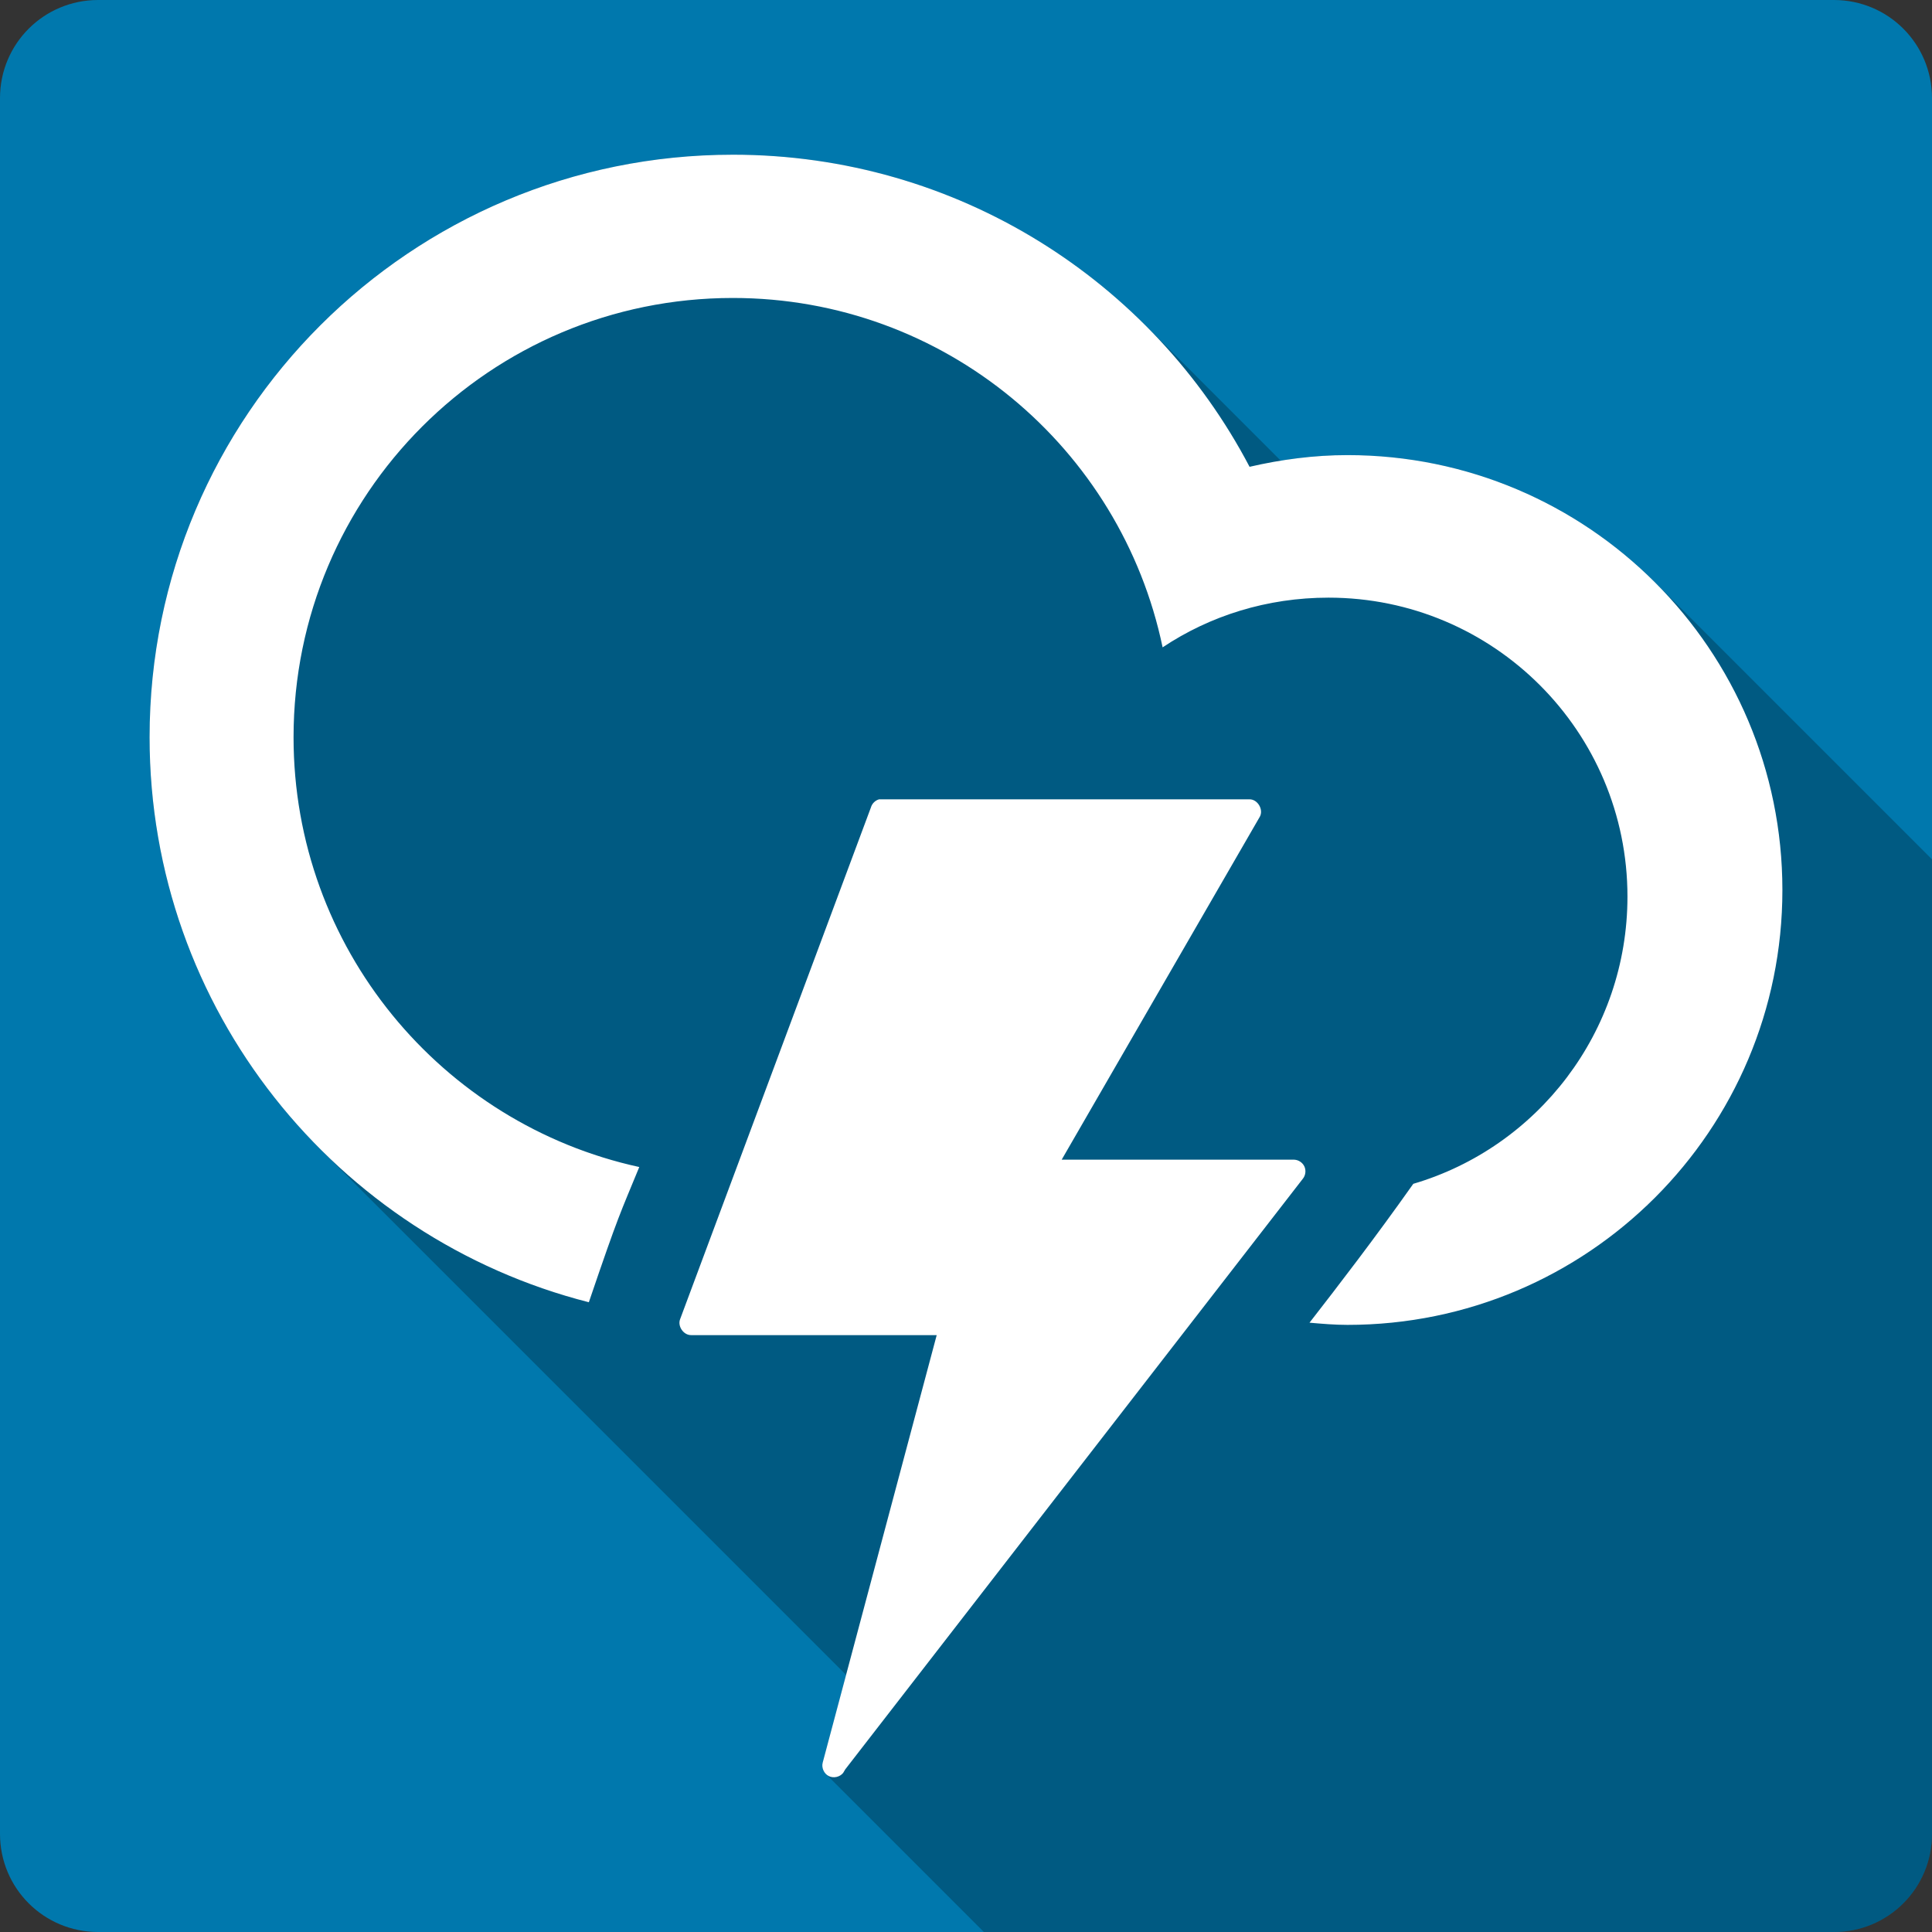 <svg xmlns="http://www.w3.org/2000/svg" xmlns:svg="http://www.w3.org/2000/svg" id="svg2" version="1.1" viewBox="0 0 512 512"><rect x="0" y="0" width="512" height="512" fill="#333333" stroke="none"/><path style="fill:#0078ad" id="path151688" d="m 26,0 c -14.397,0 -26,11.603 -26,26 l 0,460 c 0,14.397 11.603,26 26,26 L 486,512 c 14.397,0 26,-11.603 26,-26 L 512,26 C 512,11.603 500.397,0 486,0 L 26,0"/><path style="color:#000;opacity:.25;fill-rule:evenodd" id="path155824" d="m 194.211,40.999 c -85.34,0 -154.57,69.041 -154.57,154.381 l 48.879,48.879 c 0.001,0.003 0.003,0.005 0.004,0.008 L 39.637,195.38 c 0,42.623 17.304,81.2 45.25,109.15 l 139.348,139.348 -6.205,23.262 c -0.275,1.058 0.093,2.238 0.861,3.01 l 41.85,41.85 225.26,0 c 14.397,0 26,-11.603 26,-26 l 0,-258.26 -73.379,-73.379 c -20.854,-20.854 -49.666,-33.748 -81.5,-33.748 l 115.238,115.238 0,0.01 -115.25,-115.25 c -6.032,0 -11.925,0.543 -17.689,1.48 L 303.588,86.259 c 0.137,0.137 0.271,0.278 0.408,0.416 L 303.58,86.259 C 275.599,58.278 236.921,40.999 194.211,40.999 Z"/><path style="color:#000;fill:#fff;fill-rule:evenodd" id="path155908" d="m 194.21,41 c -85.34,0 -154.57,69.04 -154.57,154.38 0,72.14 49.563,132.7 116.41,149.73 8.07,-23.725 8.225,-23.305 13.365,-35.835 -52.38,-11.411 -91.62,-58.09 -91.62,-113.9 0,-64.33 52.08,-116.41 116.41,-116.41 56.14,0 102.88,39.717 113.9,92.59 12.574,-8.396 27.716,-13.172 43.97,-13.172 43.757,0 79.22,35.467 79.22,79.22 0,35.97 -23.917,66.46 -56.755,76.12 -10.07,14.246 -19.827,26.933 -27.505,36.803 3.34,0.293 6.656,0.581 10.07,0.581 63.68,0 115.25,-51.577 115.25,-115.25 -0.001,-63.67 -51.577,-115.25 -115.25,-115.25 -8.946,0 -17.596,1.171 -25.956,3.099 -25.839,-49.23 -77.49,-82.71 -136.95,-82.71 m 38.74,170.84 c -1.01,0.288 -1.843,1.122 -2.131,2.131 l -50.556,135.59 c -0.761,1.883 0.875,4.282 2.906,4.261 l 65.08,0 -30.22,113.31 c -0.354,1.361 0.355,2.923 1.614,3.552 1.258,0.629 2.933,0.26 3.81,-0.84 l 0.581,-0.969 121.26,-156.51 c 0.716,-0.893 0.875,-2.198 0.395,-3.237 -0.48,-1.039 -1.576,-1.764 -2.72,-1.799 l -61.6,0 52.49,-90.85 c 1.086,-1.882 -0.539,-4.668 -2.712,-4.649 l -97.43,0 c -0.129,-0.008 -0.258,-0.008 -0.387,0 -0.129,-0.008 -0.258,-0.008 -0.387,0"/></svg>